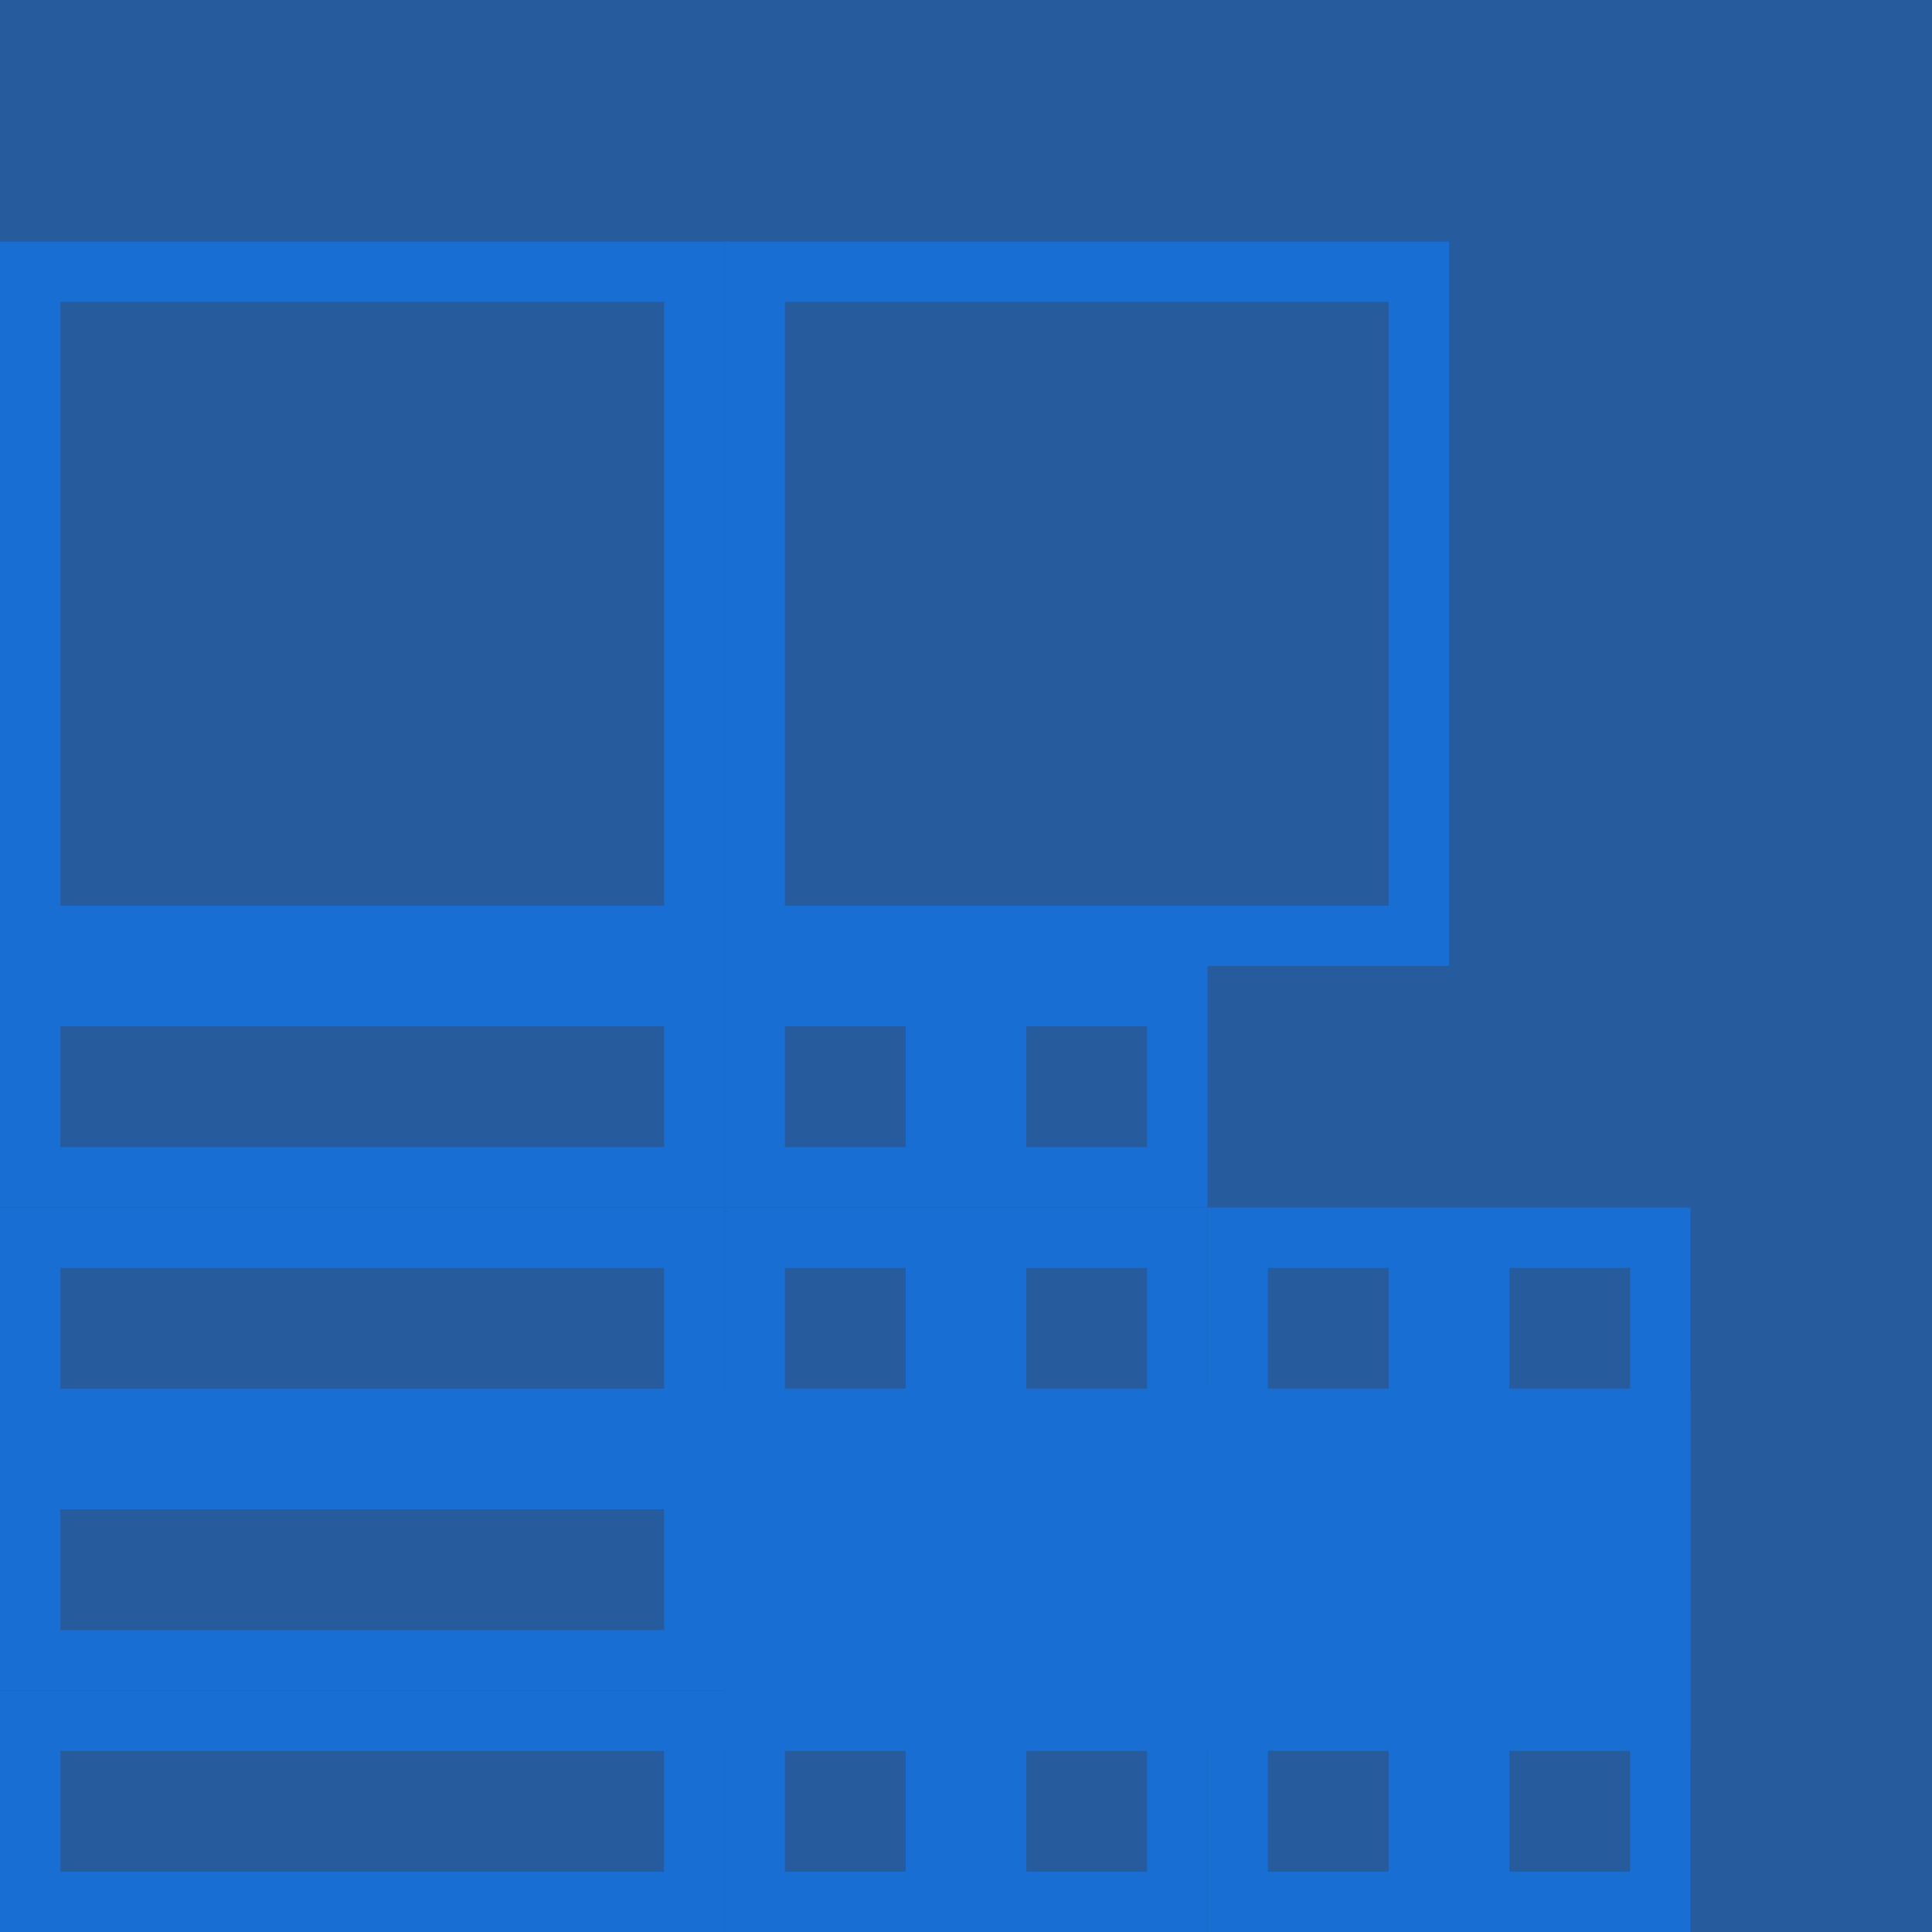 <?xml version="1.0" encoding="UTF-8" standalone="no"?>
<!-- Created with Inkscape (http://www.inkscape.org/) -->

<svg
   width="32"
   height="32"
   viewBox="0 0 32 32"
   version="1.1"
   id="svg1"
   inkscape:version="1.3.2 (091e20ef0f, 2023-11-25)"
   sodipodi:docname="term.svg"
   inkscape:export-filename="term.png"
   inkscape:export-xdpi="96"
   inkscape:export-ydpi="96"
   xmlns:inkscape="http://www.inkscape.org/namespaces/inkscape"
   xmlns:sodipodi="http://sodipodi.sourceforge.net/DTD/sodipodi-0.dtd"
   xmlns="http://www.w3.org/2000/svg"
   xmlns:svg="http://www.w3.org/2000/svg">
  <sodipodi:namedview
     id="namedview1"
     pagecolor="#ffffff"
     bordercolor="#000000"
     borderopacity="0.25"
     inkscape:showpageshadow="2"
     inkscape:pageopacity="0.0"
     inkscape:pagecheckerboard="0"
     inkscape:deskcolor="#d1d1d1"
     inkscape:document-units="px"
     showgrid="true"
     inkscape:zoom="18.484375"
     inkscape:cx="29.051564"
     inkscape:cy="19.340659"
     inkscape:window-width="2560"
     inkscape:window-height="1371"
     inkscape:window-x="0"
     inkscape:window-y="0"
     inkscape:window-maximized="1"
     inkscape:current-layer="layer2">
    <inkscape:grid
       id="grid1"
       units="px"
       originx="0"
       originy="0"
       spacingx="1"
       spacingy="1"
       empcolor="#0099e5"
       empopacity="0.302"
       color="#0099e5"
       opacity="0.149"
       empspacing="5"
       dotted="false"
       gridanglex="30"
       gridanglez="30"
       visible="true" />
  </sodipodi:namedview>
  <defs
     id="defs1">
    <clipPath
       clipPathUnits="userSpaceOnUse"
       id="clipPath97">
      <rect
         style="fill:#808080;fill-opacity:0.995;stroke:#53676c;stroke-width:0.865"
         id="rect98"
         width="24.031"
         height="28"
         x="51"
         y="-1" />
    </clipPath>
    <clipPath
       clipPathUnits="userSpaceOnUse"
       id="clipPath97-7">
      <rect
         style="fill:#808080;fill-opacity:0.995;stroke:#53676c;stroke-width:0.865"
         id="rect98-3"
         width="24.031"
         height="28"
         x="51"
         y="-1" />
    </clipPath>
    <clipPath
       clipPathUnits="userSpaceOnUse"
       id="clipPath57">
      <g
         id="use57"
         style="display:inline;mix-blend-mode:normal"
         inkscape:label="Clip Group">
        <rect
           style="display:none;fill:#808080;stroke-width:0.816;-inkscape-stroke:none"
           id="rect2"
           width="2"
           height="32"
           x="0"
           y="0"
           inkscape:label="west" />
        <rect
           style="display:none;opacity:1;mix-blend-mode:normal;fill:#808080;stroke-width:0.816;-inkscape-stroke:none"
           id="rect3"
           width="32"
           height="2"
           x="0"
           y="30"
           inkscape:label="south" />
        <rect
           style="display:none;fill:#808080;stroke-width:0.816;-inkscape-stroke:none"
           id="rect7"
           width="2"
           height="32"
           x="30"
           y="0"
           inkscape:label="east" />
        <rect
           style="display:none;opacity:1;mix-blend-mode:normal;fill:#808080;stroke-width:0.816;-inkscape-stroke:none"
           id="rect8"
           width="32"
           height="2"
           x="0"
           y="0"
           inkscape:label="north" />
        <rect
           style="display:inline;fill:#808080;stroke-width:3.266;-inkscape-stroke:none"
           id="rect9"
           width="32"
           height="32"
           x="0"
           y="0"
           inkscape:label="full" />
      </g>
    </clipPath>
  </defs>
  <g
     inkscape:groupmode="layer"
     id="layer2"
     inkscape:label="image"
     style="display:inline">
    <rect
       style="font-variation-settings:normal;opacity:1;vector-effect:none;fill:#265b9d;fill-opacity:1;stroke-width:2.025;stroke-linecap:butt;stroke-linejoin:miter;stroke-miterlimit:4;stroke-dasharray:none;stroke-dashoffset:0;stroke-opacity:1;-inkscape-stroke:none;stop-color:#000000;stop-opacity:1"
       id="rect31"
       width="32"
       height="32"
       x="0"
       y="0" />
    <g
       id="g10"
       transform="translate(0,35)">
      <rect
         style="font-variation-settings:normal;opacity:1;vector-effect:none;fill:#186ed3;fill-opacity:1;stroke:none;stroke-width:0.947;stroke-linecap:butt;stroke-linejoin:miter;stroke-miterlimit:4;stroke-dasharray:none;stroke-dashoffset:0;stroke-opacity:1;-inkscape-stroke:none;stop-color:#000000;stop-opacity:1"
         id="rect4"
         width="12"
         height="4"
         x="0"
         y="-7" />
      <rect
         style="font-variation-settings:normal;opacity:1;vector-effect:none;fill:#265b9d;fill-opacity:1;stroke:none;stroke-width:2.025;stroke-linecap:butt;stroke-linejoin:miter;stroke-miterlimit:4;stroke-dasharray:none;stroke-dashoffset:0;stroke-opacity:1;-inkscape-stroke:none;stop-color:#000000;stop-opacity:1"
         id="rect5"
         width="10"
         height="2"
         x="1"
         y="-6" />
    </g>
    <g
       id="g18"
       transform="translate(-18,19)">
      <rect
         style="font-variation-settings:normal;opacity:1;vector-effect:none;fill:#186ed3;fill-opacity:1;stroke:none;stroke-width:0.947;stroke-linecap:butt;stroke-linejoin:miter;stroke-miterlimit:4;stroke-dasharray:none;stroke-dashoffset:0;stroke-opacity:1;-inkscape-stroke:none;stop-color:#000000;stop-opacity:1"
         id="rect6"
         width="12"
         height="12"
         x="18"
         y="-15" />
      <rect
         style="font-variation-settings:normal;opacity:1;vector-effect:none;fill:#265b9d;fill-opacity:1;stroke:none;stroke-width:2.025;stroke-linecap:butt;stroke-linejoin:miter;stroke-miterlimit:4;stroke-dasharray:none;stroke-dashoffset:0;stroke-opacity:1;-inkscape-stroke:none;stop-color:#000000;stop-opacity:1"
         id="rect10"
         width="10"
         height="10"
         x="19"
         y="-14" />
    </g>
    <g
       id="g12"
       transform="translate(0,31)">
      <rect
         style="font-variation-settings:normal;opacity:1;vector-effect:none;fill:#186ed3;fill-opacity:1;stroke:none;stroke-width:0.947;stroke-linecap:butt;stroke-linejoin:miter;stroke-miterlimit:4;stroke-dasharray:none;stroke-dashoffset:0;stroke-opacity:1;-inkscape-stroke:none;stop-color:#000000;stop-opacity:1"
         id="rect11"
         width="12"
         height="4"
         x="0"
         y="-7" />
      <rect
         style="font-variation-settings:normal;opacity:1;vector-effect:none;fill:#265b9d;fill-opacity:1;stroke:none;stroke-width:2.025;stroke-linecap:butt;stroke-linejoin:miter;stroke-miterlimit:4;stroke-dasharray:none;stroke-dashoffset:0;stroke-opacity:1;-inkscape-stroke:none;stop-color:#000000;stop-opacity:1"
         id="rect12"
         width="10"
         height="2"
         x="1"
         y="-6" />
    </g>
    <g
       id="g14"
       transform="translate(0,27)">
      <rect
         style="font-variation-settings:normal;opacity:1;vector-effect:none;fill:#186ed3;fill-opacity:1;stroke:none;stroke-width:0.947;stroke-linecap:butt;stroke-linejoin:miter;stroke-miterlimit:4;stroke-dasharray:none;stroke-dashoffset:0;stroke-opacity:1;-inkscape-stroke:none;stop-color:#000000;stop-opacity:1"
         id="rect13"
         width="12"
         height="4"
         x="0"
         y="-7" />
      <rect
         style="font-variation-settings:normal;opacity:1;vector-effect:none;fill:#265b9d;fill-opacity:1;stroke:none;stroke-width:2.025;stroke-linecap:butt;stroke-linejoin:miter;stroke-miterlimit:4;stroke-dasharray:none;stroke-dashoffset:0;stroke-opacity:1;-inkscape-stroke:none;stop-color:#000000;stop-opacity:1"
         id="rect14"
         width="10"
         height="2"
         x="1"
         y="-6" />
    </g>
    <g
       id="g16"
       transform="translate(0,23)">
      <rect
         style="font-variation-settings:normal;opacity:1;vector-effect:none;fill:#186ed3;fill-opacity:1;stroke:none;stroke-width:0.947;stroke-linecap:butt;stroke-linejoin:miter;stroke-miterlimit:4;stroke-dasharray:none;stroke-dashoffset:0;stroke-opacity:1;-inkscape-stroke:none;stop-color:#000000;stop-opacity:1"
         id="rect15"
         width="12"
         height="4"
         x="0"
         y="-7" />
      <rect
         style="font-variation-settings:normal;opacity:1;vector-effect:none;fill:#265b9d;fill-opacity:1;stroke:none;stroke-width:2.025;stroke-linecap:butt;stroke-linejoin:miter;stroke-miterlimit:4;stroke-dasharray:none;stroke-dashoffset:0;stroke-opacity:1;-inkscape-stroke:none;stop-color:#000000;stop-opacity:1"
         id="rect16"
         width="10"
         height="2"
         x="1"
         y="-6" />
    </g>
    <g
       id="g22"
       transform="translate(-31,35)">
      <rect
         style="font-variation-settings:normal;opacity:1;vector-effect:none;fill:#186ed3;fill-opacity:1;stroke:none;stroke-width:0.947;stroke-linecap:butt;stroke-linejoin:miter;stroke-miterlimit:4;stroke-dasharray:none;stroke-dashoffset:0;stroke-opacity:1;-inkscape-stroke:none;stop-color:#000000;stop-opacity:1"
         id="rect17"
         width="4"
         height="12"
         x="43"
         y="-15" />
      <rect
         style="font-variation-settings:normal;opacity:1;vector-effect:none;fill:#265b9d;fill-opacity:1;stroke:none;stroke-width:2.025;stroke-linecap:butt;stroke-linejoin:miter;stroke-miterlimit:4;stroke-dasharray:none;stroke-dashoffset:0;stroke-opacity:1;-inkscape-stroke:none;stop-color:#000000;stop-opacity:1"
         id="rect18"
         width="2"
         height="10"
         x="44"
         y="-14" />
    </g>
    <g
       id="g20"
       transform="translate(-6,19)">
      <rect
         style="font-variation-settings:normal;opacity:1;vector-effect:none;fill:#186ed3;fill-opacity:1;stroke:none;stroke-width:0.947;stroke-linecap:butt;stroke-linejoin:miter;stroke-miterlimit:4;stroke-dasharray:none;stroke-dashoffset:0;stroke-opacity:1;-inkscape-stroke:none;stop-color:#000000;stop-opacity:1"
         id="rect19"
         width="12"
         height="12"
         x="18"
         y="-15" />
      <rect
         style="font-variation-settings:normal;opacity:1;vector-effect:none;fill:#265b9d;fill-opacity:1;stroke:none;stroke-width:2.025;stroke-linecap:butt;stroke-linejoin:miter;stroke-miterlimit:4;stroke-dasharray:none;stroke-dashoffset:0;stroke-opacity:1;-inkscape-stroke:none;stop-color:#000000;stop-opacity:1"
         id="rect20"
         width="10"
         height="10"
         x="19"
         y="-14" />
    </g>
    <g
       id="g29"
       transform="translate(-43,31)">
      <rect
         style="font-variation-settings:normal;opacity:1;vector-effect:none;fill:#186ed3;fill-opacity:1;stroke:none;stroke-width:0.947;stroke-linecap:butt;stroke-linejoin:miter;stroke-miterlimit:4;stroke-dasharray:none;stroke-dashoffset:0;stroke-opacity:1;-inkscape-stroke:none;stop-color:#000000;stop-opacity:1"
         id="rect21"
         width="4"
         height="4"
         x="59"
         y="-15" />
      <rect
         style="font-variation-settings:normal;opacity:1;vector-effect:none;fill:#265b9d;fill-opacity:1;stroke:none;stroke-width:2.025;stroke-linecap:butt;stroke-linejoin:miter;stroke-miterlimit:4;stroke-dasharray:none;stroke-dashoffset:0;stroke-opacity:1;-inkscape-stroke:none;stop-color:#000000;stop-opacity:1"
         id="rect22"
         width="2"
         height="2"
         x="60"
         y="-14" />
    </g>
    <g
       id="g24"
       transform="translate(-27,35)">
      <rect
         style="font-variation-settings:normal;opacity:1;vector-effect:none;fill:#186ed3;fill-opacity:1;stroke:none;stroke-width:0.947;stroke-linecap:butt;stroke-linejoin:miter;stroke-miterlimit:4;stroke-dasharray:none;stroke-dashoffset:0;stroke-opacity:1;-inkscape-stroke:none;stop-color:#000000;stop-opacity:1"
         id="rect23"
         width="4"
         height="12"
         x="43"
         y="-15" />
      <rect
         style="font-variation-settings:normal;opacity:1;vector-effect:none;fill:#265b9d;fill-opacity:1;stroke:none;stroke-width:2.025;stroke-linecap:butt;stroke-linejoin:miter;stroke-miterlimit:4;stroke-dasharray:none;stroke-dashoffset:0;stroke-opacity:1;-inkscape-stroke:none;stop-color:#000000;stop-opacity:1"
         id="rect24"
         width="2"
         height="10"
         x="44"
         y="-14" />
    </g>
    <g
       id="g26"
       transform="translate(-23,35)">
      <rect
         style="font-variation-settings:normal;opacity:1;vector-effect:none;fill:#186ed3;fill-opacity:1;stroke:none;stroke-width:0.947;stroke-linecap:butt;stroke-linejoin:miter;stroke-miterlimit:4;stroke-dasharray:none;stroke-dashoffset:0;stroke-opacity:1;-inkscape-stroke:none;stop-color:#000000;stop-opacity:1"
         id="rect25"
         width="4"
         height="12"
         x="43"
         y="-15" />
      <rect
         style="font-variation-settings:normal;opacity:1;vector-effect:none;fill:#265b9d;fill-opacity:1;stroke:none;stroke-width:2.025;stroke-linecap:butt;stroke-linejoin:miter;stroke-miterlimit:4;stroke-dasharray:none;stroke-dashoffset:0;stroke-opacity:1;-inkscape-stroke:none;stop-color:#000000;stop-opacity:1"
         id="rect26"
         width="2"
         height="10"
         x="44"
         y="-14" />
    </g>
    <g
       id="g28"
       transform="translate(-19,35)">
      <rect
         style="font-variation-settings:normal;opacity:1;vector-effect:none;fill:#186ed3;fill-opacity:1;stroke:none;stroke-width:0.947;stroke-linecap:butt;stroke-linejoin:miter;stroke-miterlimit:4;stroke-dasharray:none;stroke-dashoffset:0;stroke-opacity:1;-inkscape-stroke:none;stop-color:#000000;stop-opacity:1"
         id="rect27"
         width="4"
         height="12"
         x="43"
         y="-15" />
      <rect
         style="font-variation-settings:normal;opacity:1;vector-effect:none;fill:#265b9d;fill-opacity:1;stroke:none;stroke-width:2.025;stroke-linecap:butt;stroke-linejoin:miter;stroke-miterlimit:4;stroke-dasharray:none;stroke-dashoffset:0;stroke-opacity:1;-inkscape-stroke:none;stop-color:#000000;stop-opacity:1"
         id="rect28"
         width="2"
         height="10"
         x="44"
         y="-14" />
    </g>
    <g
       id="g30"
       transform="translate(-47,31)">
      <rect
         style="font-variation-settings:normal;opacity:1;vector-effect:none;fill:#186ed3;fill-opacity:1;stroke:none;stroke-width:0.947;stroke-linecap:butt;stroke-linejoin:miter;stroke-miterlimit:4;stroke-dasharray:none;stroke-dashoffset:0;stroke-opacity:1;-inkscape-stroke:none;stop-color:#000000;stop-opacity:1"
         id="rect29"
         width="4"
         height="4"
         x="59"
         y="-15" />
      <rect
         style="font-variation-settings:normal;opacity:1;vector-effect:none;fill:#265b9d;fill-opacity:1;stroke:none;stroke-width:2.025;stroke-linecap:butt;stroke-linejoin:miter;stroke-miterlimit:4;stroke-dasharray:none;stroke-dashoffset:0;stroke-opacity:1;-inkscape-stroke:none;stop-color:#000000;stop-opacity:1"
         id="rect30"
         width="2"
         height="2"
         x="60"
         y="-14" />
    </g>
    <rect
       style="font-variation-settings:normal;vector-effect:none;fill:#186ed3;fill-opacity:1;stroke:none;stroke-width:0.947;stroke-linecap:butt;stroke-linejoin:miter;stroke-miterlimit:4;stroke-dasharray:none;stroke-dashoffset:0;stroke-opacity:1;-inkscape-stroke:none;stop-color:#000000"
       id="rect32"
       width="16"
       height="6"
       x="12"
       y="23" />
  </g>
</svg>
